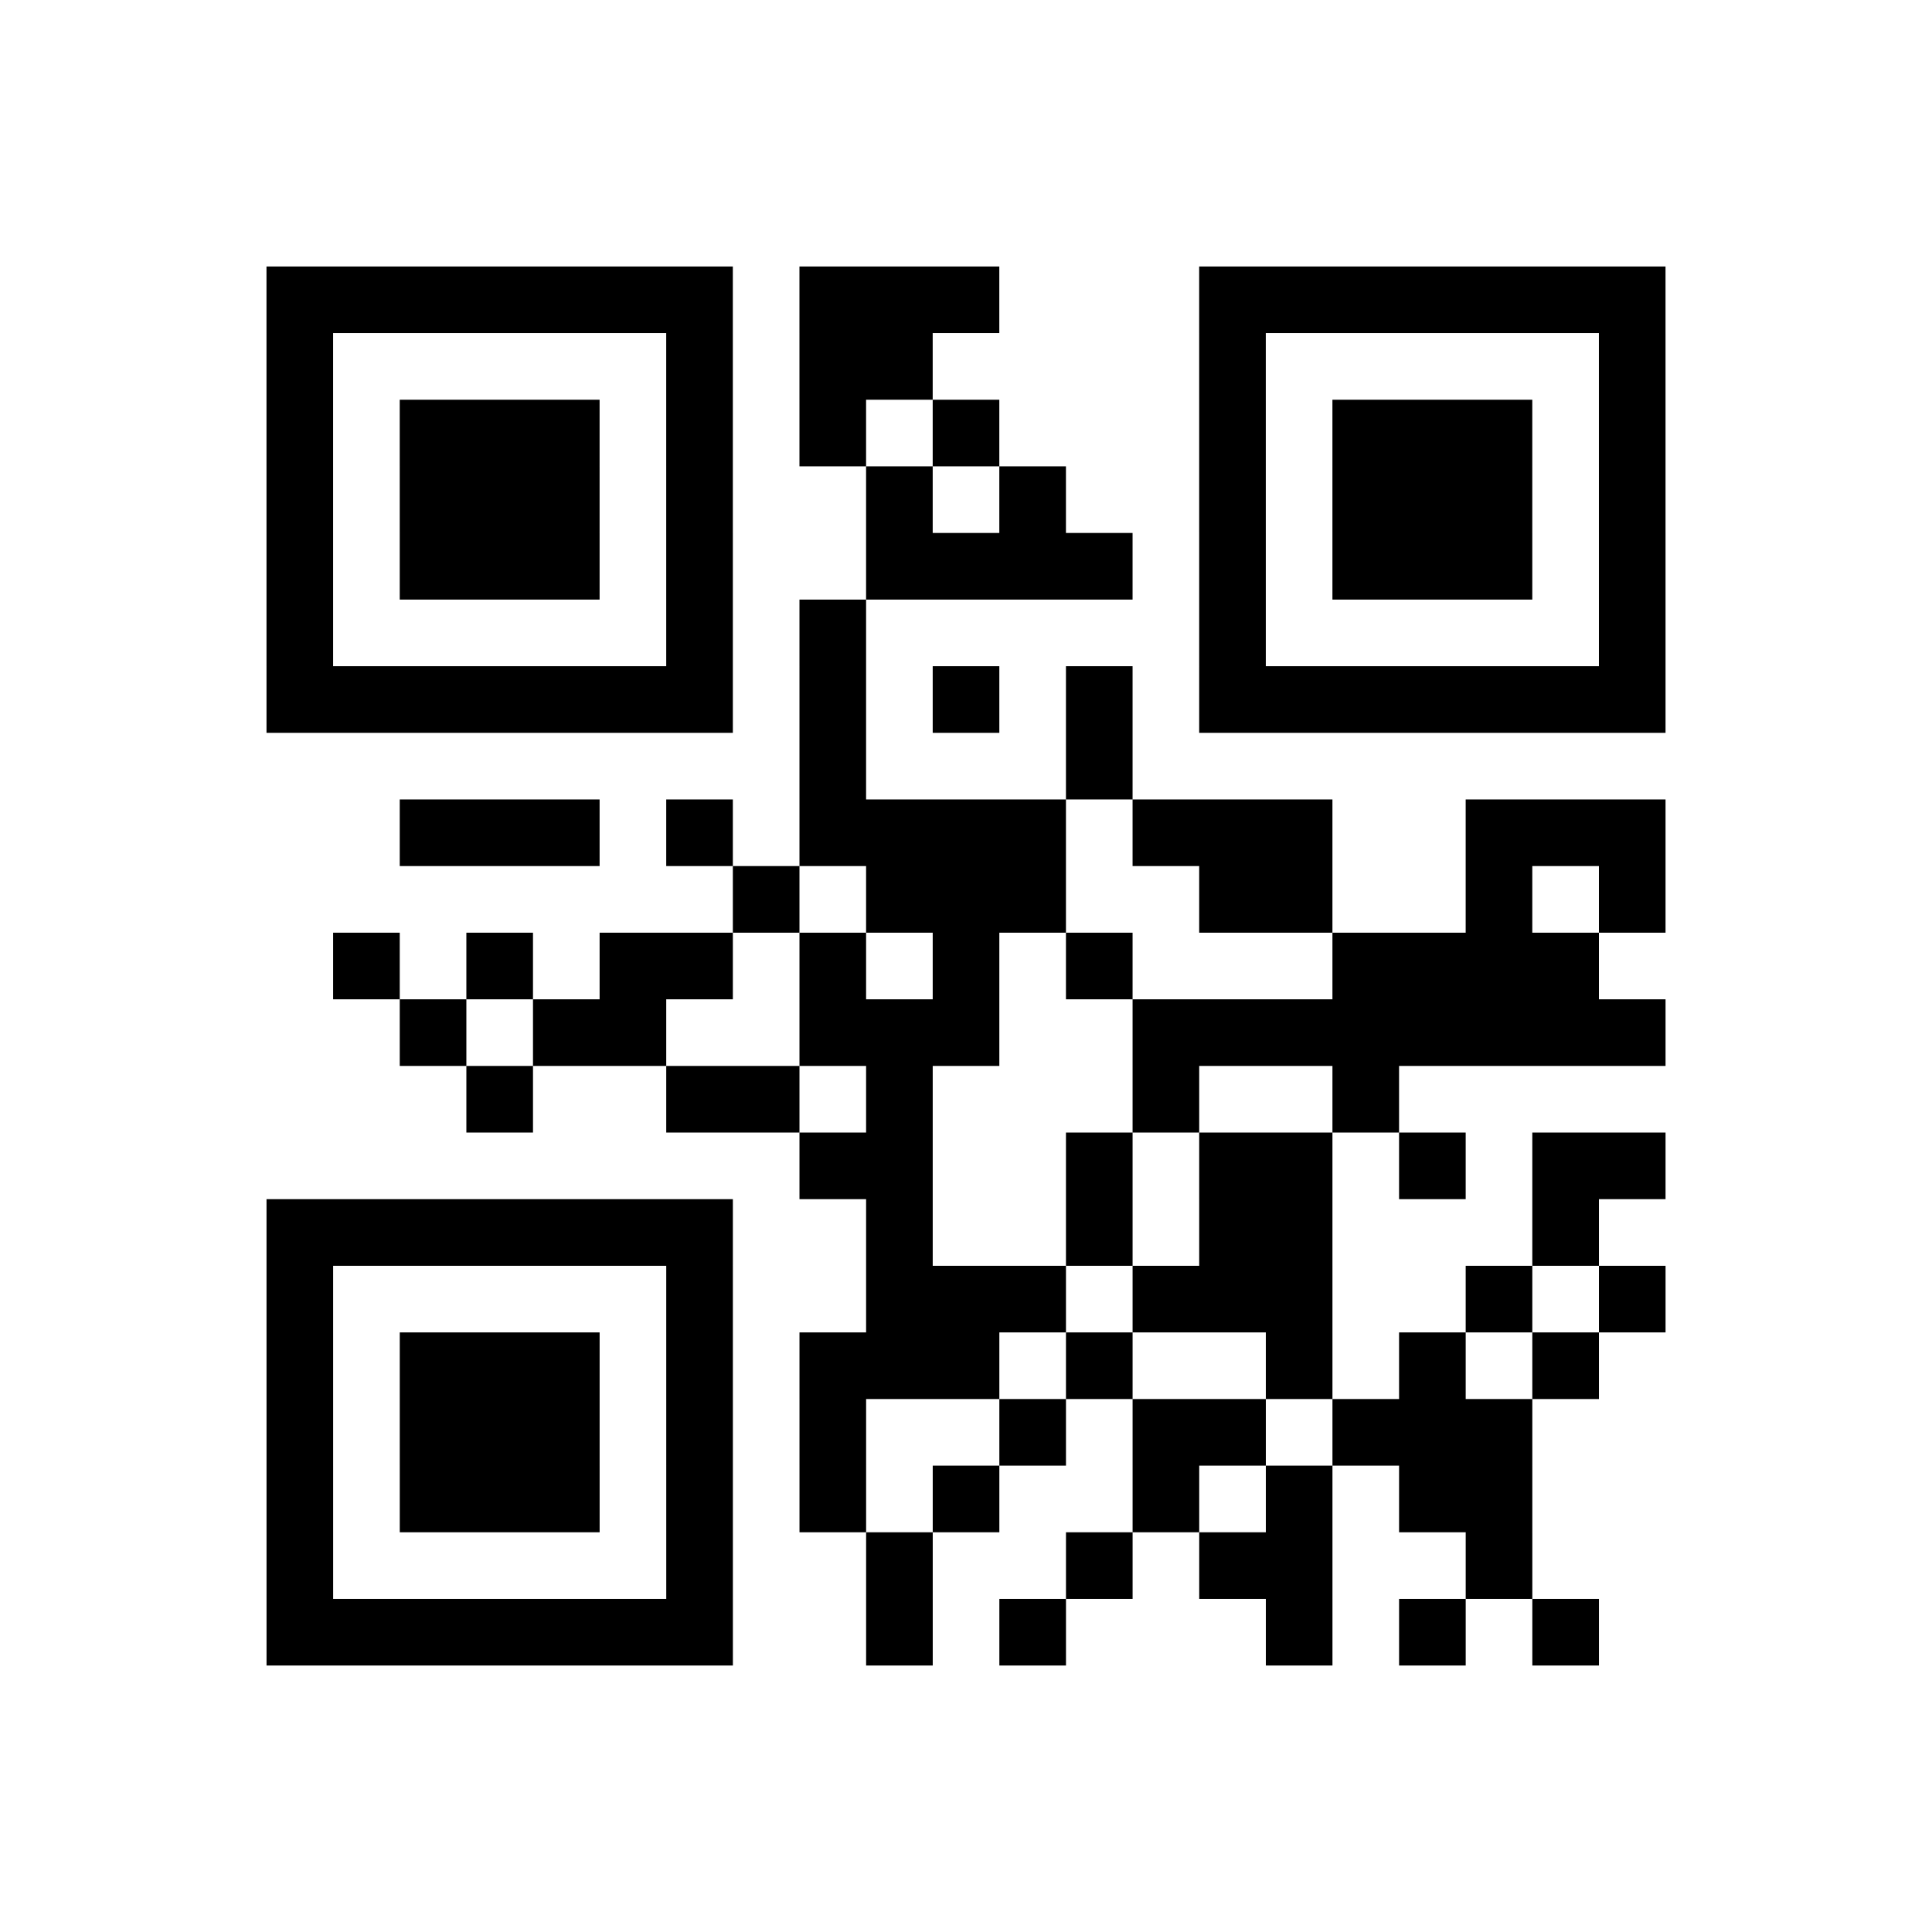 <?xml version="1.0" encoding="UTF-8"?>
<svg xmlns="http://www.w3.org/2000/svg" height="232" width="232" class="pyqrcode"><path transform="scale(8)" stroke="#000" class="pyqrline" d="M4 4.5h7m1 0h3m3 0h7m-21 1h1m5 0h1m1 0h2m4 0h1m5 0h1m-21 1h1m1 0h3m1 0h1m1 0h1m1 0h1m3 0h1m1 0h3m1 0h1m-21 1h1m1 0h3m1 0h1m2 0h1m1 0h1m2 0h1m1 0h3m1 0h1m-21 1h1m1 0h3m1 0h1m2 0h4m1 0h1m1 0h3m1 0h1m-21 1h1m5 0h1m1 0h1m5 0h1m5 0h1m-21 1h7m1 0h1m1 0h1m1 0h1m1 0h7m-13 1h1m3 0h1m-11 1h3m1 0h1m1 0h4m1 0h3m2 0h3m-14 1h1m1 0h3m2 0h2m2 0h1m1 0h1m-20 1h1m1 0h1m1 0h2m1 0h1m1 0h1m1 0h1m3 0h4m-18 1h1m1 0h2m2 0h3m2 0h8m-18 1h1m2 0h2m1 0h1m3 0h1m2 0h1m-9 1h2m2 0h1m1 0h2m1 0h1m1 0h2m-21 1h7m2 0h1m2 0h1m1 0h2m3 0h1m-20 1h1m5 0h1m2 0h3m1 0h3m2 0h1m1 0h1m-21 1h1m1 0h3m1 0h1m1 0h3m1 0h1m2 0h1m1 0h1m1 0h1m-20 1h1m1 0h3m1 0h1m1 0h1m2 0h1m1 0h2m1 0h3m-19 1h1m1 0h3m1 0h1m1 0h1m1 0h1m2 0h1m1 0h1m1 0h2m-19 1h1m5 0h1m2 0h1m2 0h1m1 0h2m2 0h1m-19 1h7m2 0h1m1 0h1m3 0h1m1 0h1m1 0h1"/></svg>
